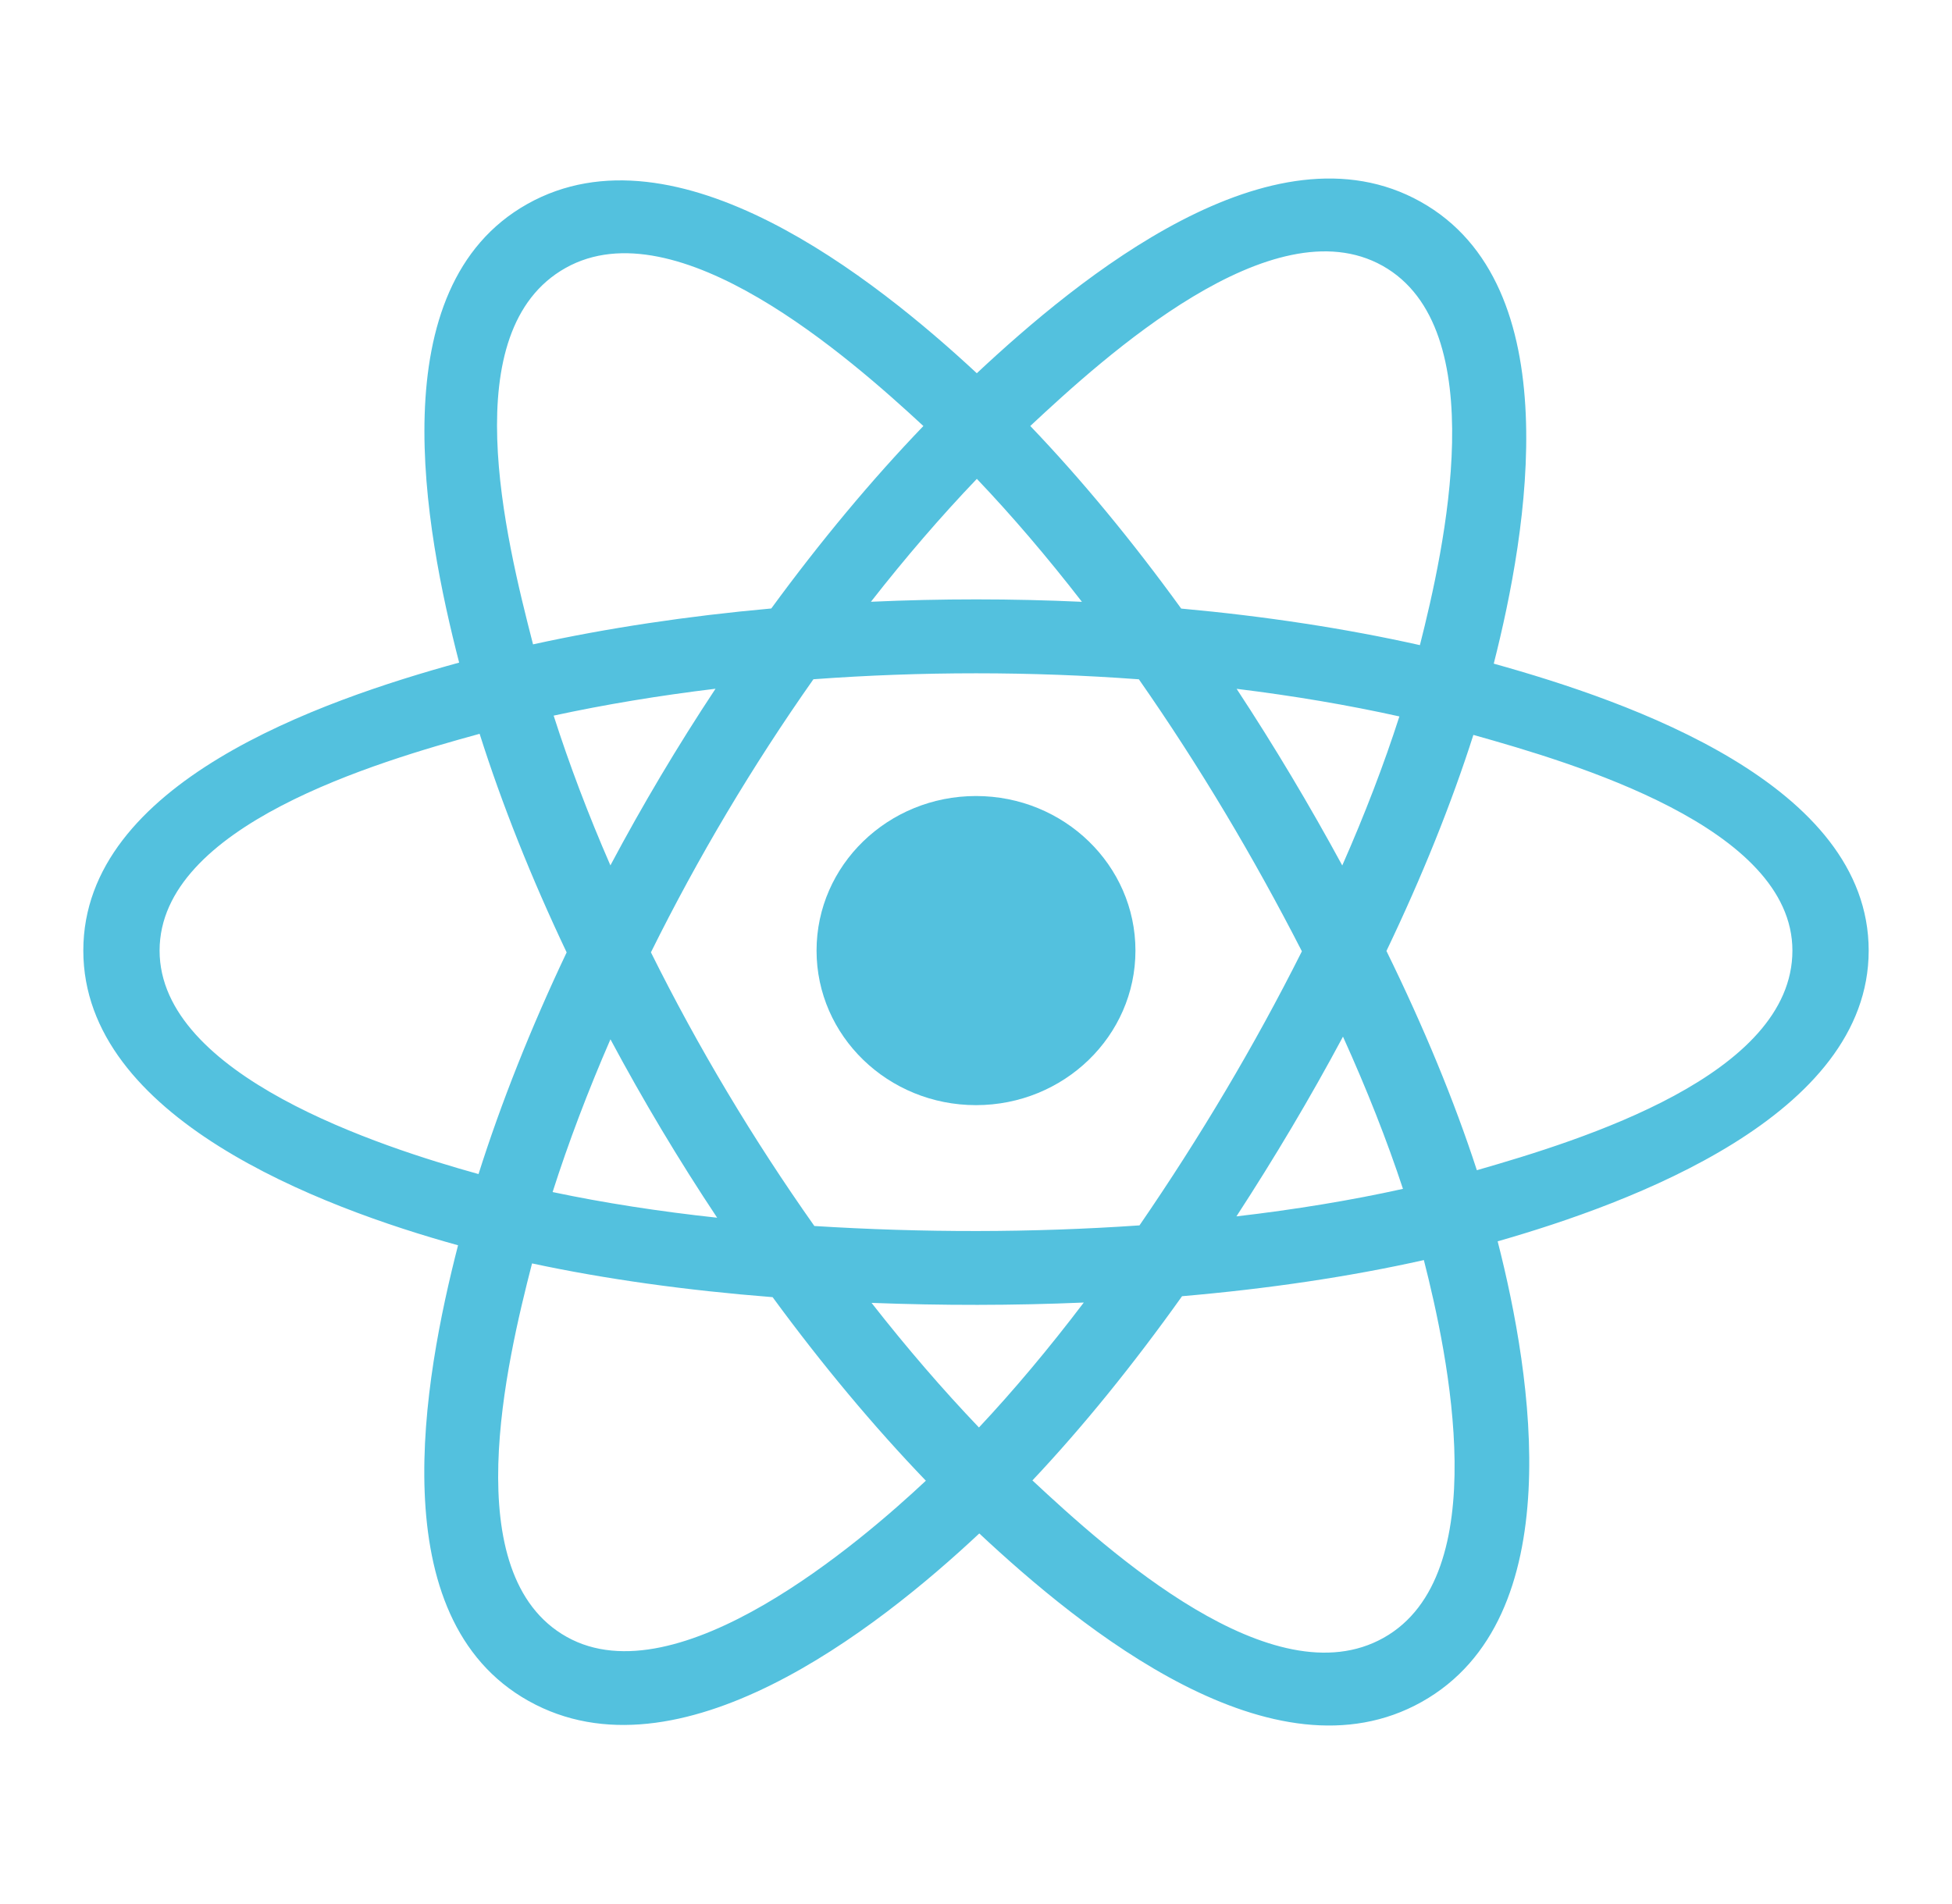 <svg width="41" height="40" viewBox="0 0 41 40" fill="none" xmlns="http://www.w3.org/2000/svg">
<path d="M23.849 19.97C23.849 18.177 22.349 16.723 20.5 16.723C18.651 16.723 17.151 18.177 17.151 19.97C17.151 21.763 18.651 23.217 20.5 23.217C22.349 23.217 23.849 21.763 23.849 19.97Z" fill="#53C1DE"/>
<path fill-rule="evenodd" clip-rule="evenodd" d="M31.375 13.942C32.083 11.156 32.971 5.989 29.838 4.238C26.719 2.494 22.66 5.836 20.517 7.841C18.381 5.856 14.208 2.528 11.077 4.285C7.959 6.035 8.921 11.116 9.644 13.92C6.735 14.72 1.75 16.445 1.75 19.97C1.75 23.484 6.73 25.361 9.621 26.161C8.896 28.98 7.982 33.989 11.104 35.735C14.247 37.492 18.406 34.243 20.569 32.215C22.726 34.233 26.746 37.503 29.865 35.752C32.995 33.995 32.179 28.898 31.457 26.078C34.259 25.276 39.25 23.44 39.25 19.97C39.25 16.479 34.238 14.74 31.375 13.942ZM31.02 24.584C30.546 23.127 29.905 21.578 29.121 19.978C29.869 18.415 30.485 16.886 30.947 15.439C33.045 16.029 37.648 17.377 37.648 19.97C37.648 22.587 33.231 23.948 31.02 24.584ZM29.062 34.407C26.735 35.714 23.278 32.587 21.685 31.101C22.741 29.98 23.797 28.678 24.828 27.231C26.641 27.075 28.354 26.82 29.907 26.472C30.416 28.467 31.4 33.095 29.062 34.407ZM11.905 34.389C9.577 33.087 10.641 28.618 11.175 26.542C12.71 26.871 14.411 27.108 16.228 27.251C17.265 28.666 18.352 29.968 19.447 31.107C18.094 32.376 14.243 35.696 11.905 34.389ZM3.352 19.97C3.352 17.343 7.928 16.004 10.074 15.416C10.543 16.896 11.159 18.443 11.902 20.008C11.149 21.596 10.525 23.168 10.051 24.665C8.005 24.097 3.352 22.599 3.352 19.97ZM11.88 5.629C14.217 4.318 17.843 7.512 19.395 8.95C18.305 10.084 17.229 11.376 16.2 12.783C14.437 12.942 12.748 13.196 11.196 13.537C10.614 11.276 9.545 6.94 11.88 5.629ZM25.974 14.471C27.171 14.618 28.317 14.812 29.393 15.051C29.07 16.055 28.668 17.105 28.193 18.182C27.506 16.917 26.767 15.677 25.974 14.471ZM20.518 10.06C21.257 10.836 21.997 11.703 22.725 12.643C21.248 12.575 19.769 12.575 18.293 12.642C19.021 11.711 19.767 10.845 20.518 10.06ZM12.821 18.18C12.354 17.108 11.955 16.053 11.629 15.034C12.699 14.802 13.84 14.613 15.029 14.469C14.233 15.671 13.496 16.911 12.821 18.18ZM15.063 25.582C13.835 25.449 12.677 25.269 11.607 25.043C11.938 24.007 12.346 22.929 12.822 21.834C13.508 23.117 14.256 24.368 15.063 25.582ZM20.562 29.989C19.803 29.195 19.046 28.316 18.306 27.371C19.791 27.428 21.279 27.428 22.764 27.364C22.034 28.326 21.296 29.206 20.562 29.989ZM28.208 21.778C28.71 22.886 29.132 23.957 29.468 24.976C28.38 25.217 27.206 25.41 25.97 25.554C26.769 24.326 27.519 23.067 28.208 21.778ZM23.934 25.743C21.663 25.9 19.377 25.898 17.105 25.756C15.814 23.927 14.664 22.004 13.672 20.007C14.659 18.015 15.8 16.096 17.085 14.27C19.359 14.103 21.647 14.103 23.921 14.271C25.195 16.096 26.334 18.011 27.345 19.985C26.346 21.977 25.199 23.9 23.934 25.743ZM29.038 5.583C31.376 6.891 30.335 11.534 29.824 13.553C28.269 13.205 26.579 12.946 24.81 12.785C23.78 11.363 22.712 10.069 21.64 8.949C23.212 7.481 26.723 4.289 29.038 5.583Z" fill="#53C1DE"/>
</svg>
